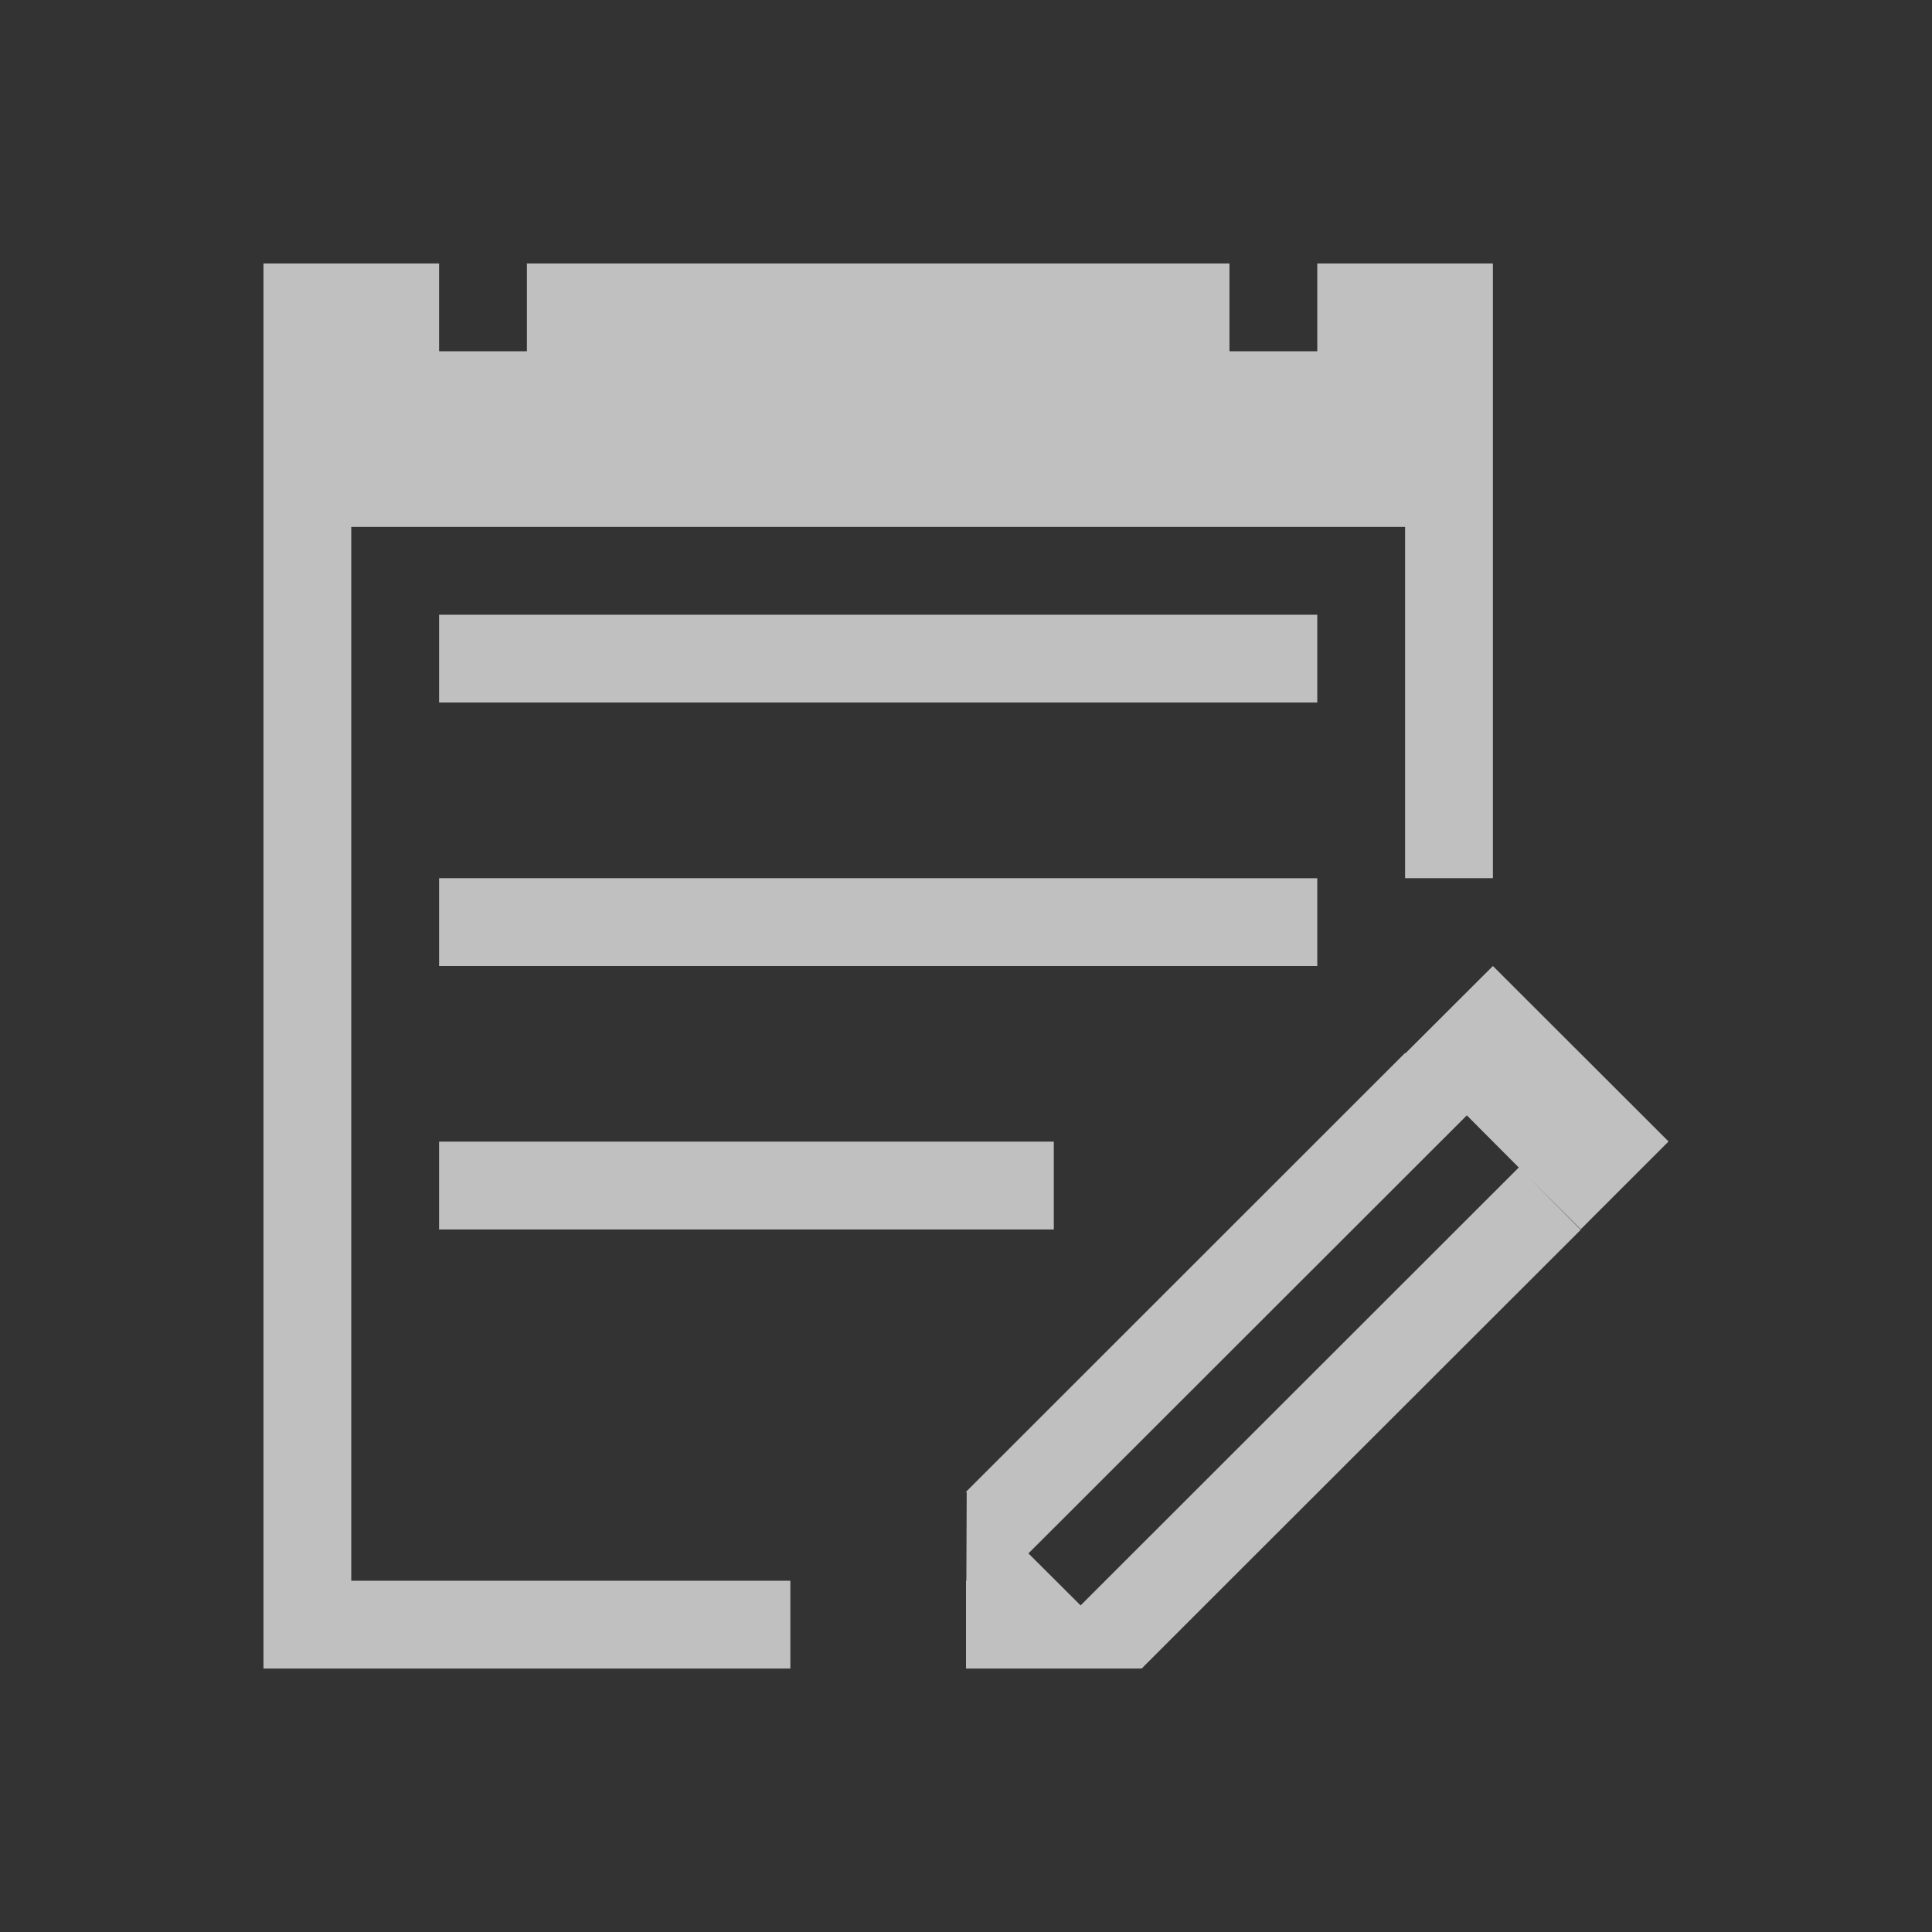 <svg xmlns="http://www.w3.org/2000/svg" viewBox="0 0 22 22">
    <rect x="0" y="0" width="22" height="22" fill="#333333" stroke="none"/>
    <defs id="defs3051">
        <style id="current-color-scheme" type="text/css">
            .ColorScheme-Highlight{color:#a0b6cb}
        </style>
    </defs>
    <path d="M3 3v16h6v-1H4V6h12v4h1V3h-2v1h-1V3H6v1H5V3H3zm2 4v1h10V7H5zm0 3v1h10v-1H5zm12 1-.996.994L16 11.99l-5 4.998.008.008L11.004 18H11v1h2l.006-.006.004-.004.01.002-.006-.006L14 18l4-3.996-.705-.71-4.99 4.987-.594-.592 4.992-4.988.592.594.705.703 1-1L17 11zM5 13v1h7v-1H5z" style="fill:currentColor;fill-opacity:1;stroke:none;color:#fdfdfd;opacity:.7"/>
</svg>
